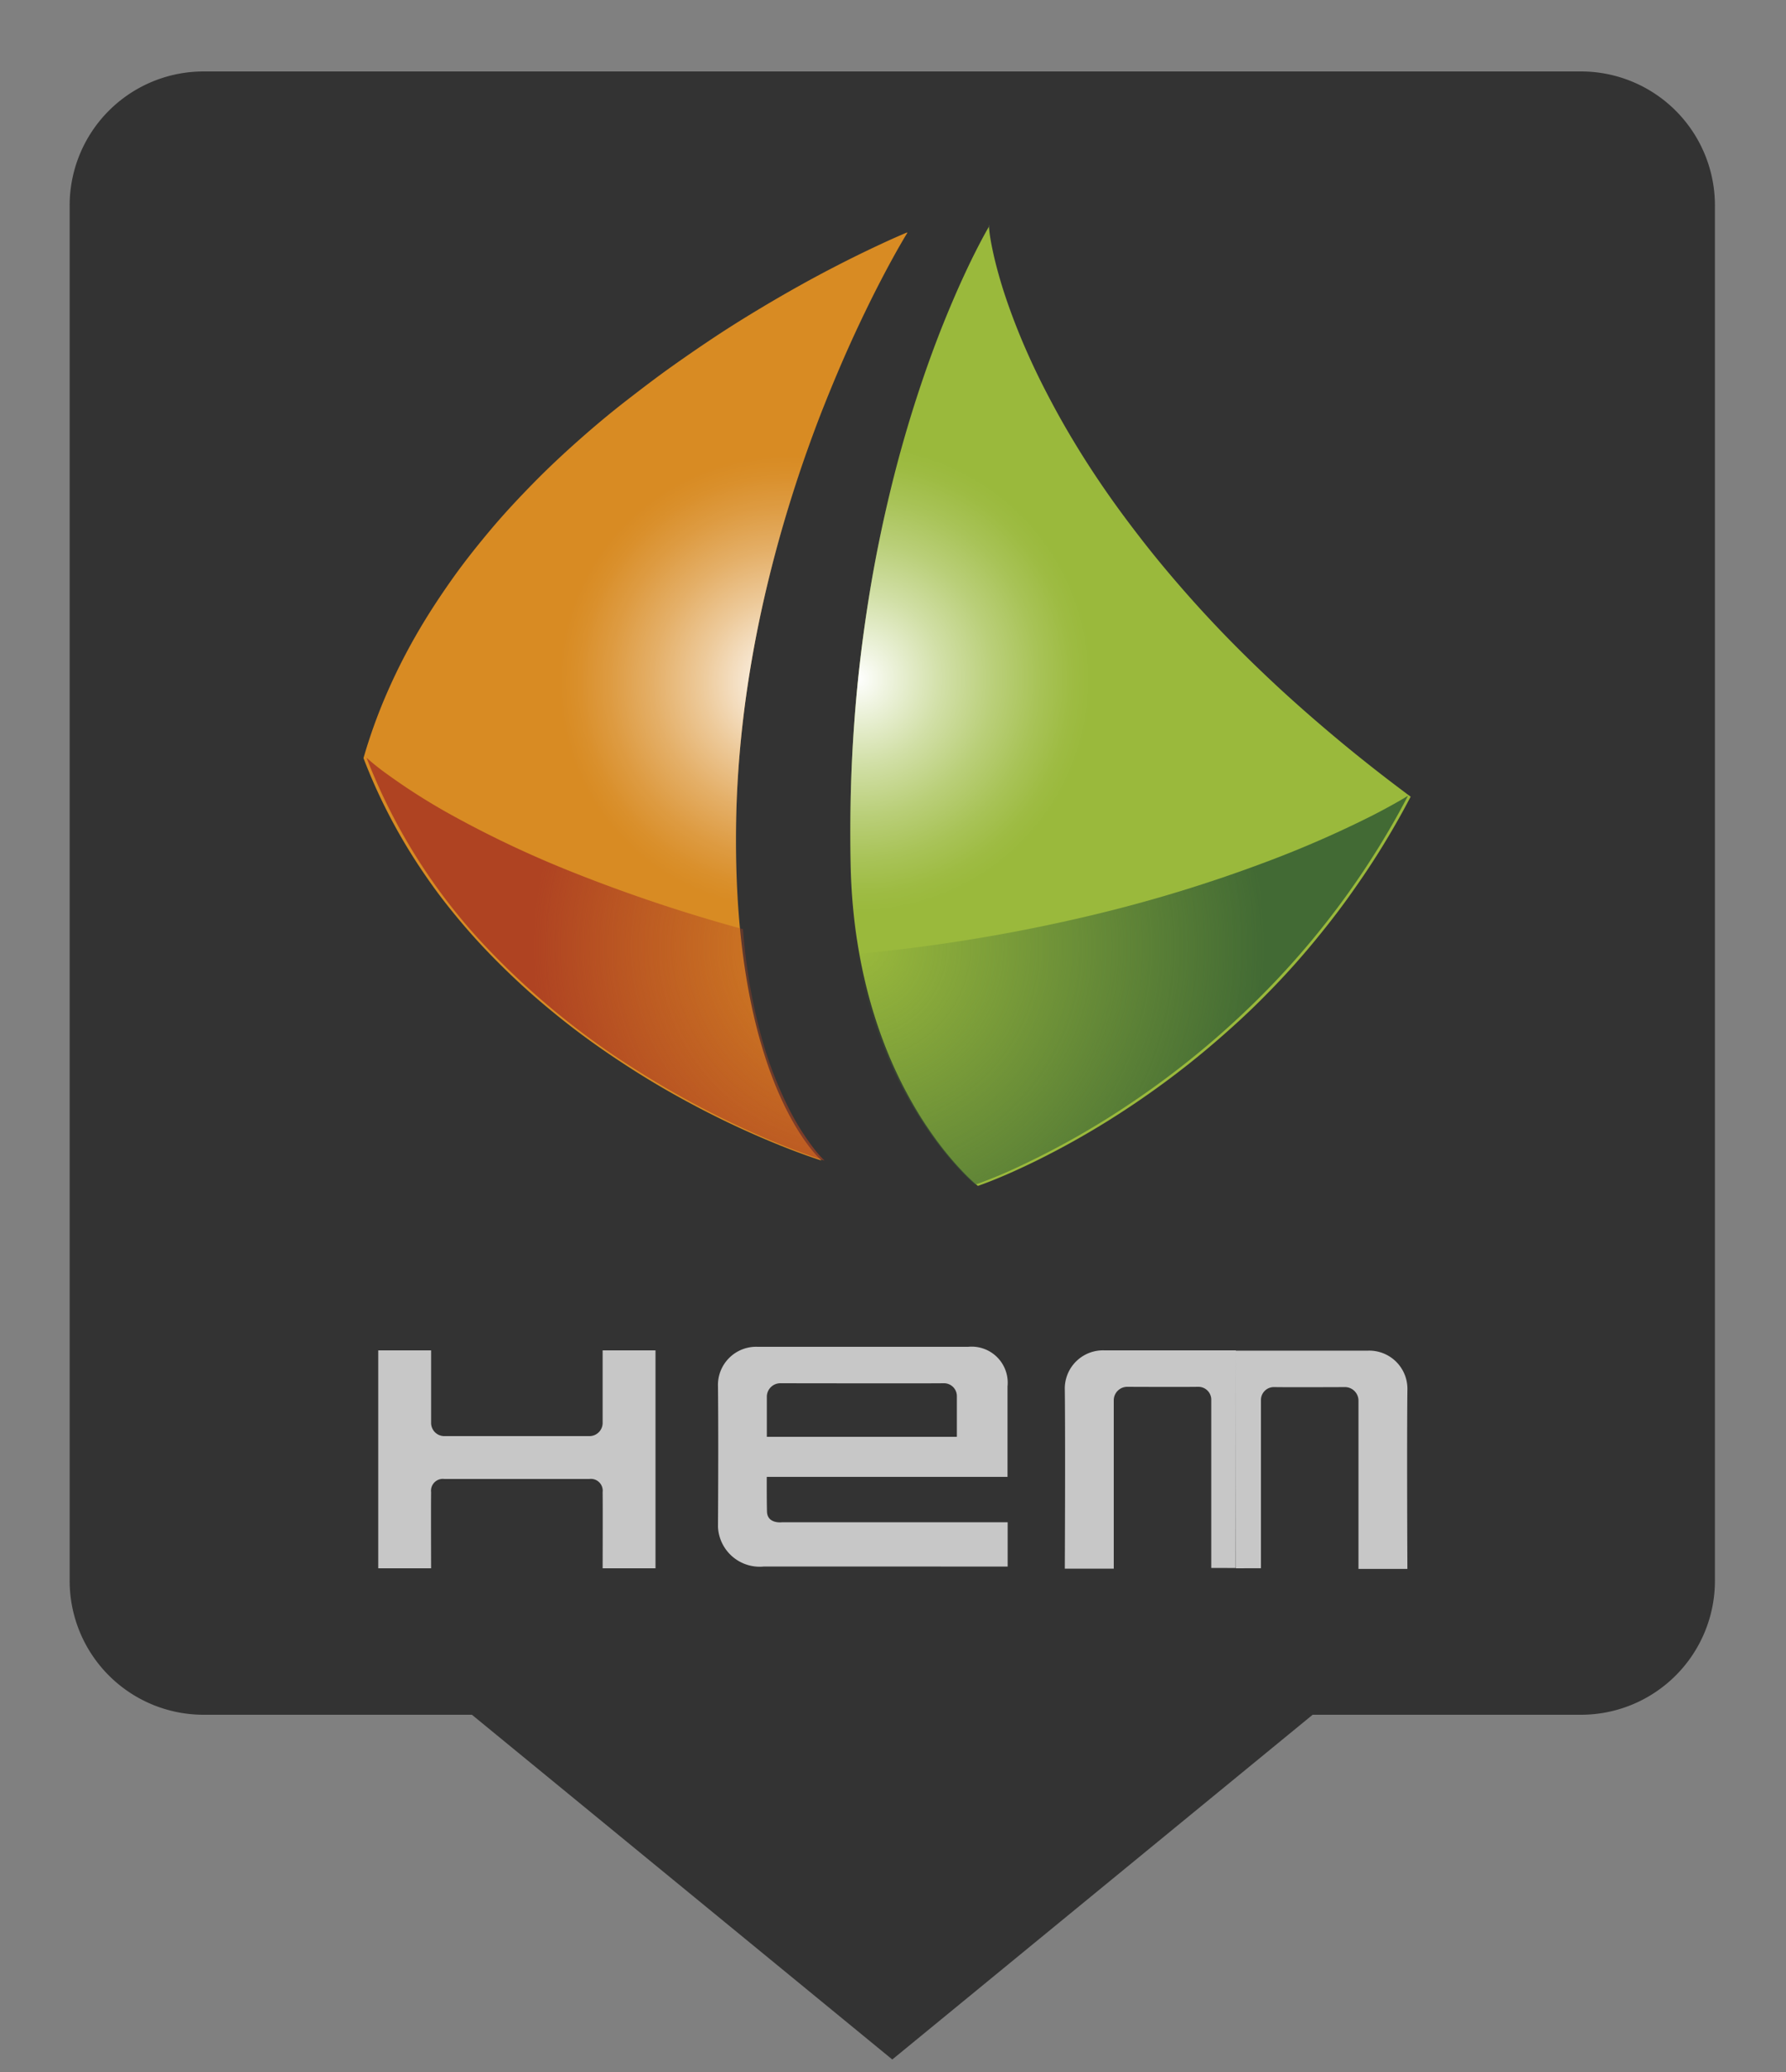 <svg xmlns="http://www.w3.org/2000/svg" xmlns:ns1="http://www.w3.org/1999/xlink" viewBox="0 0 50 58"><rect x="0" y="0" width="50" height="58" fill="#808080" stroke="none"/><defs><linearGradient><stop offset="0" /></linearGradient><linearGradient id="Frame"><stop offset="0" stop-color="#333333" /></linearGradient></defs><defs><radialGradient cx="22" cy="19.1" gradientUnits="userSpaceOnUse" id="Unbenannter_Verlauf_9" r="12.7"><stop offset="0" stop-color="#fff" /><stop offset=".061" stop-color="#fff" stop-opacity=".842" /><stop offset=".183" stop-color="#fff" stop-opacity=".547" /><stop offset=".293" stop-color="#fff" stop-opacity=".312" /><stop offset=".386" stop-color="#fff" stop-opacity=".142" /><stop offset=".457" stop-color="#fff" stop-opacity=".038" /><stop offset=".5" stop-color="#fff" stop-opacity="0" /></radialGradient><radialGradient cx="24" cy="19" id="Unbenannter_Verlauf_9-2" r="13.1" ns1:href="#Unbenannter_Verlauf_9" /><radialGradient cx="24" cy="26.5" gradientUnits="userSpaceOnUse" id="Unbenannter_Verlauf_30" r="11.4"><stop offset="0" stop-color="#af4322" stop-opacity="0" /><stop offset=".796" stop-color="#af4322" /></radialGradient><radialGradient cx="24" cy="26.5" gradientUnits="userSpaceOnUse" id="Unbenannter_Verlauf_21" r="11.4"><stop offset="0" stop-color="#426a34" stop-opacity="0" /><stop offset="1" stop-color="#426a34" /></radialGradient></defs><g fill="#333"><rect height="44.5" rx="3" width="44.5" x="2.75" y="2.75" /><path d="m44.2 2.75h-38.5a3 3 0 0 0-3 3v38.5a3 3 0 0 0 3 3h7.78l11.5 9.43 11.5-9.43h7.78a3 3 0 0 0 3-3v-38.5a3 3 0 0 0-3-3z" stroke="url(#Frame)" stroke-miterlimit="10" stroke-width="1.5" /></g><path d="m16.5 41.4a0.331 0.331 0 0 1 0.371 0.37c0.006 0.37 0 2.13 0 2.13h1.48v-6.1h-1.48v2.03a0.369 0.369 0 0 1-0.371 0.37h-4.06a0.369 0.369 0 0 1-0.371-0.37v-2.03h-1.48v6.1h1.48s-0.006-1.76 0-2.13a0.331 0.331 0 0 1 0.371-0.37z" fill="#c7c7c7" /><path d="m27.1 37.7h-5.89a1.07 1.07 0 0 0-1.11 1.11c0.017 1.54 0 3.93 0 3.93a1.17 1.17 0 0 0 1.29 1.11c1.27 0 6.82 0.002 6.82 0.002v-1.24h-6.32s-0.409 0.052-0.418-0.301c-0.009-0.356-0.006-0.97-0.006-0.97h6.74v-2.53a1.01 1.01 0 0 0-1.11-1.11zm-0.312 2.52h-5.32v-1.13a0.379 0.379 0 0 1 0.37-0.37s4.12 0.007 4.58 0a0.361 0.361 0 0 1 0.37 0.37z" fill="#c7c7c7" /><path d="m34.6 37.8h-3.68a1.07 1.07 0 0 0-1.11 1.11c0.017 1.54 0 5 0 5h1.37v-4.72a0.379 0.379 0 0 1 0.37-0.37s1.53 0.007 1.99 0a0.361 0.361 0 0 1 0.37 0.37v4.7l0.684 0.002z" fill="#c7c7c7" /><path d="m34.6 43.9 0.701-0.002v-4.7a0.361 0.361 0 0 1 0.37-0.37c0.463 0.007 1.99 0 1.99 0a0.379 0.379 0 0 1 0.37 0.37v4.72h1.37s-0.017-3.46 0-5a1.07 1.07 0 0 0-1.11-1.11h-3.7z" fill="#c7c7c7" /><path d="m25.4 6.52s-0.018 0.03-0.053 0.087-0.085 0.144-0.15 0.256-0.143 0.252-0.233 0.416-0.191 0.354-0.302 0.567-0.231 0.45-0.358 0.71-0.261 0.541-0.4 0.843-0.282 0.625-0.428 0.968-0.294 0.704-0.443 1.08-0.297 0.777-0.444 1.19-0.291 0.844-0.431 1.29-0.276 0.905-0.405 1.38-0.251 0.96-0.365 1.46-0.218 1.01-0.311 1.53-0.175 1.05-0.243 1.59-0.123 1.09-0.162 1.65-0.062 1.12-0.067 1.69q-0.006 0.674 0.016 1.29 0.022 0.615 0.068 1.17 0.046 0.559 0.113 1.06 0.066 0.504 0.15 0.956 0.083 0.452 0.18 0.854 0.096 0.402 0.203 0.756 0.106 0.354 0.218 0.663 0.112 0.309 0.226 0.574c0.076 0.177 0.152 0.34 0.227 0.49s0.149 0.286 0.22 0.41 0.141 0.235 0.206 0.335 0.128 0.187 0.185 0.264 0.11 0.142 0.157 0.198 0.087 0.1 0.121 0.136 0.06 0.061 0.078 0.078l0.028 0.025s-0.038-0.011-0.109-0.035-0.177-0.059-0.312-0.107-0.3-0.109-0.491-0.183-0.407-0.161-0.646-0.262-0.499-0.216-0.778-0.345-0.575-0.273-0.886-0.432-0.635-0.333-0.97-0.522-0.68-0.395-1.03-0.617-0.709-0.46-1.07-0.715-0.722-0.527-1.08-0.816-0.719-0.596-1.07-0.921-0.7-0.668-1.04-1.03-0.666-0.743-0.981-1.14-0.616-0.82-0.9-1.26a15.7 15.7 0 0 1-0.795-1.38 15.1 15.1 0 0 1-0.667-1.5 14.9 14.9 0 0 1 0.63-1.76 16.4 16.4 0 0 1 0.824-1.65c0.303-0.531 0.634-1.04 0.985-1.54s0.725-0.971 1.11-1.43 0.795-0.897 1.21-1.32 0.843-0.823 1.28-1.21 0.87-0.749 1.31-1.09 0.875-0.674 1.31-0.982 0.859-0.599 1.27-0.869 0.821-0.523 1.21-0.756 0.761-0.447 1.11-0.641 0.68-0.37 0.983-0.526 0.578-0.293 0.821-0.41 0.453-0.215 0.626-0.294 0.308-0.137 0.399-0.177 0.14-0.059 0.14-0.059z" fill="#d88b23" /><path d="m25.4 6.52s-0.018 0.03-0.053 0.087-0.085 0.144-0.15 0.256-0.143 0.252-0.233 0.416-0.191 0.354-0.302 0.567-0.231 0.45-0.358 0.71-0.261 0.541-0.4 0.843-0.282 0.625-0.428 0.968-0.294 0.704-0.443 1.08-0.297 0.777-0.444 1.19-0.291 0.844-0.431 1.29-0.276 0.905-0.405 1.38-0.251 0.96-0.365 1.46-0.218 1.01-0.311 1.53-0.175 1.05-0.243 1.59-0.123 1.09-0.162 1.65-0.062 1.12-0.067 1.69q-0.006 0.674 0.016 1.29 0.022 0.615 0.068 1.17 0.046 0.559 0.113 1.06 0.066 0.504 0.15 0.956 0.083 0.452 0.18 0.854 0.096 0.402 0.203 0.756 0.106 0.354 0.218 0.663 0.112 0.309 0.226 0.574c0.076 0.177 0.152 0.34 0.227 0.49s0.149 0.286 0.22 0.41 0.141 0.235 0.206 0.335 0.128 0.187 0.185 0.264 0.11 0.142 0.157 0.198 0.087 0.1 0.121 0.136 0.06 0.061 0.078 0.078l0.028 0.025s-0.038-0.011-0.109-0.035-0.177-0.059-0.312-0.107-0.3-0.109-0.491-0.183-0.407-0.161-0.646-0.262-0.499-0.216-0.778-0.345-0.575-0.273-0.886-0.432-0.635-0.333-0.97-0.522-0.68-0.395-1.03-0.617-0.709-0.46-1.07-0.715-0.722-0.527-1.08-0.816-0.719-0.596-1.07-0.921-0.7-0.668-1.04-1.03-0.666-0.743-0.981-1.14-0.616-0.82-0.9-1.26a15.7 15.7 0 0 1-0.795-1.38 15.1 15.1 0 0 1-0.667-1.5 14.9 14.9 0 0 1 0.63-1.76 16.4 16.4 0 0 1 0.824-1.65c0.303-0.531 0.634-1.04 0.985-1.54s0.725-0.971 1.11-1.43 0.795-0.897 1.21-1.32 0.843-0.823 1.28-1.21 0.87-0.749 1.31-1.09 0.875-0.674 1.31-0.982 0.859-0.599 1.27-0.869 0.821-0.523 1.21-0.756 0.761-0.447 1.11-0.641 0.68-0.37 0.983-0.526 0.578-0.293 0.821-0.41 0.453-0.215 0.626-0.294 0.308-0.137 0.399-0.177 0.14-0.059 0.14-0.059z" fill="url(#Unbenannter_Verlauf_9)" /><path d="m27.7 6.32s-0.016 0.027-0.046 0.079-0.074 0.131-0.13 0.235-0.124 0.233-0.202 0.387-0.166 0.332-0.261 0.535-0.199 0.429-0.308 0.68-0.224 0.524-0.343 0.82-0.241 0.616-0.365 0.958-0.249 0.706-0.374 1.09-0.25 0.793-0.372 1.22-0.242 0.877-0.357 1.35-0.225 0.96-0.329 1.47-0.201 1.04-0.289 1.59-0.168 1.12-0.237 1.7-0.127 1.19-0.172 1.81-0.078 1.26-0.095 1.92-0.02 1.33-6e-3 2.03q0.012 0.589 0.061 1.14 0.048 0.548 0.129 1.05 0.08 0.507 0.187 0.973 0.106 0.467 0.234 0.893 0.128 0.427 0.272 0.815 0.144 0.388 0.3 0.738c0.104 0.233 0.211 0.454 0.319 0.661s0.218 0.403 0.327 0.587 0.218 0.354 0.326 0.513 0.212 0.306 0.314 0.441 0.2 0.258 0.293 0.369 0.181 0.211 0.262 0.299 0.155 0.165 0.221 0.231 0.123 0.12 0.17 0.163 0.084 0.076 0.109 0.097 0.039 0.032 0.039 0.032 0.03-0.01 0.088-0.031 0.144-0.053 0.254-0.096 0.246-0.099 0.403-0.166 0.337-0.148 0.536-0.241 0.418-0.199 0.653-0.32 0.487-0.254 0.753-0.403 0.546-0.312 0.837-0.491 0.593-0.373 0.904-0.584 0.63-0.437 0.955-0.681 0.656-0.504 0.989-0.783 0.67-0.574 1.01-0.889 0.674-0.647 1.01-1 0.667-0.724 0.994-1.12 0.649-0.803 0.963-1.24 0.62-0.885 0.915-1.36 0.58-0.97 0.851-1.49q-1.03-0.765-1.94-1.52-0.912-0.757-1.72-1.5-0.804-0.744-1.51-1.47-0.703-0.726-1.31-1.43-0.609-0.702-1.13-1.38-0.521-0.673-0.96-1.31-0.44-0.639-0.804-1.24-0.365-0.6-0.662-1.16-0.298-0.556-0.533-1.06-0.236-0.506-0.417-0.958c-0.121-0.301-0.225-0.582-0.315-0.843s-0.164-0.5-0.225-0.717-0.111-0.412-0.149-0.582-0.067-0.316-0.087-0.435-0.032-0.213-0.037-0.279a0.39 0.39 0 0 1-0.001-0.111z" fill="#9ab93c" /><path d="m27.7 6.32s-0.016 0.027-0.046 0.079-0.074 0.131-0.13 0.235-0.124 0.233-0.202 0.387-0.166 0.332-0.261 0.535-0.199 0.429-0.308 0.68-0.224 0.524-0.343 0.82-0.241 0.616-0.365 0.958-0.249 0.706-0.374 1.09-0.25 0.793-0.372 1.22-0.242 0.877-0.357 1.35-0.225 0.96-0.329 1.47-0.201 1.04-0.289 1.59-0.168 1.12-0.237 1.7-0.127 1.19-0.172 1.81-0.078 1.26-0.095 1.92-0.02 1.33-6e-3 2.03q0.012 0.589 0.061 1.14 0.048 0.548 0.129 1.05 0.08 0.507 0.187 0.973 0.106 0.467 0.234 0.893 0.128 0.427 0.272 0.815 0.144 0.388 0.3 0.738c0.104 0.233 0.211 0.454 0.319 0.661s0.218 0.403 0.327 0.587 0.218 0.354 0.326 0.513 0.212 0.306 0.314 0.441 0.2 0.258 0.293 0.369 0.181 0.211 0.262 0.299 0.155 0.165 0.221 0.231 0.123 0.12 0.17 0.163 0.084 0.076 0.109 0.097 0.039 0.032 0.039 0.032 0.03-0.01 0.088-0.031 0.144-0.053 0.254-0.096 0.246-0.099 0.403-0.166 0.337-0.148 0.536-0.241 0.418-0.199 0.653-0.32 0.487-0.254 0.753-0.403 0.546-0.312 0.837-0.491 0.593-0.373 0.904-0.584 0.63-0.437 0.955-0.681 0.656-0.504 0.989-0.783 0.67-0.574 1.01-0.889 0.674-0.647 1.01-1 0.667-0.724 0.994-1.12 0.649-0.803 0.963-1.24 0.62-0.885 0.915-1.36 0.58-0.97 0.851-1.49q-1.03-0.765-1.94-1.52-0.912-0.757-1.72-1.5-0.804-0.744-1.51-1.47-0.703-0.726-1.31-1.43-0.609-0.702-1.13-1.38-0.521-0.673-0.96-1.31-0.44-0.639-0.804-1.24-0.365-0.6-0.662-1.16-0.298-0.556-0.533-1.06-0.236-0.506-0.417-0.958c-0.121-0.301-0.225-0.582-0.315-0.843s-0.164-0.5-0.225-0.717-0.111-0.412-0.149-0.582-0.067-0.316-0.087-0.435-0.032-0.213-0.037-0.279a0.39 0.39 0 0 1-0.001-0.111z" fill="url(#Unbenannter_Verlauf_9-2)" /><path d="m20.8 26a15.8 15.8 0 0 0 0.512 3.01 10.8 10.8 0 0 0 0.767 2.01 6.98 6.98 0 0 0 0.698 1.12 3.04 3.04 0 0 0 0.305 0.347s-0.603-0.182-1.56-0.586a25.7 25.7 0 0 1-3.66-1.92 21.6 21.6 0 0 1-4.26-3.48 16.2 16.2 0 0 1-3.34-5.29 6.53 6.53 0 0 0 0.56 0.448 17.4 17.4 0 0 0 1.81 1.15 29.6 29.6 0 0 0 3.26 1.55 44.5 44.5 0 0 0 4.91 1.65z" fill="url(#Unbenannter_Verlauf_30)" /><path d="m24 26.7a13.1 13.1 0 0 0 0.847 2.87 11.6 11.6 0 0 0 1.1 2.01 9.53 9.53 0 0 0 0.954 1.19 4.91 4.91 0 0 0 0.407 0.389 13.3 13.3 0 0 0 1.28-0.534 23.1 23.1 0 0 0 3.15-1.8 24.2 24.2 0 0 0 3.96-3.35 23 23 0 0 0 3.72-5.2s-0.344 0.218-1.01 0.559a30 30 0 0 1-2.98 1.3 40.4 40.4 0 0 1-4.84 1.48 47.4 47.4 0 0 1-6.59 1.09z" fill="url(#Unbenannter_Verlauf_21)" /></svg>